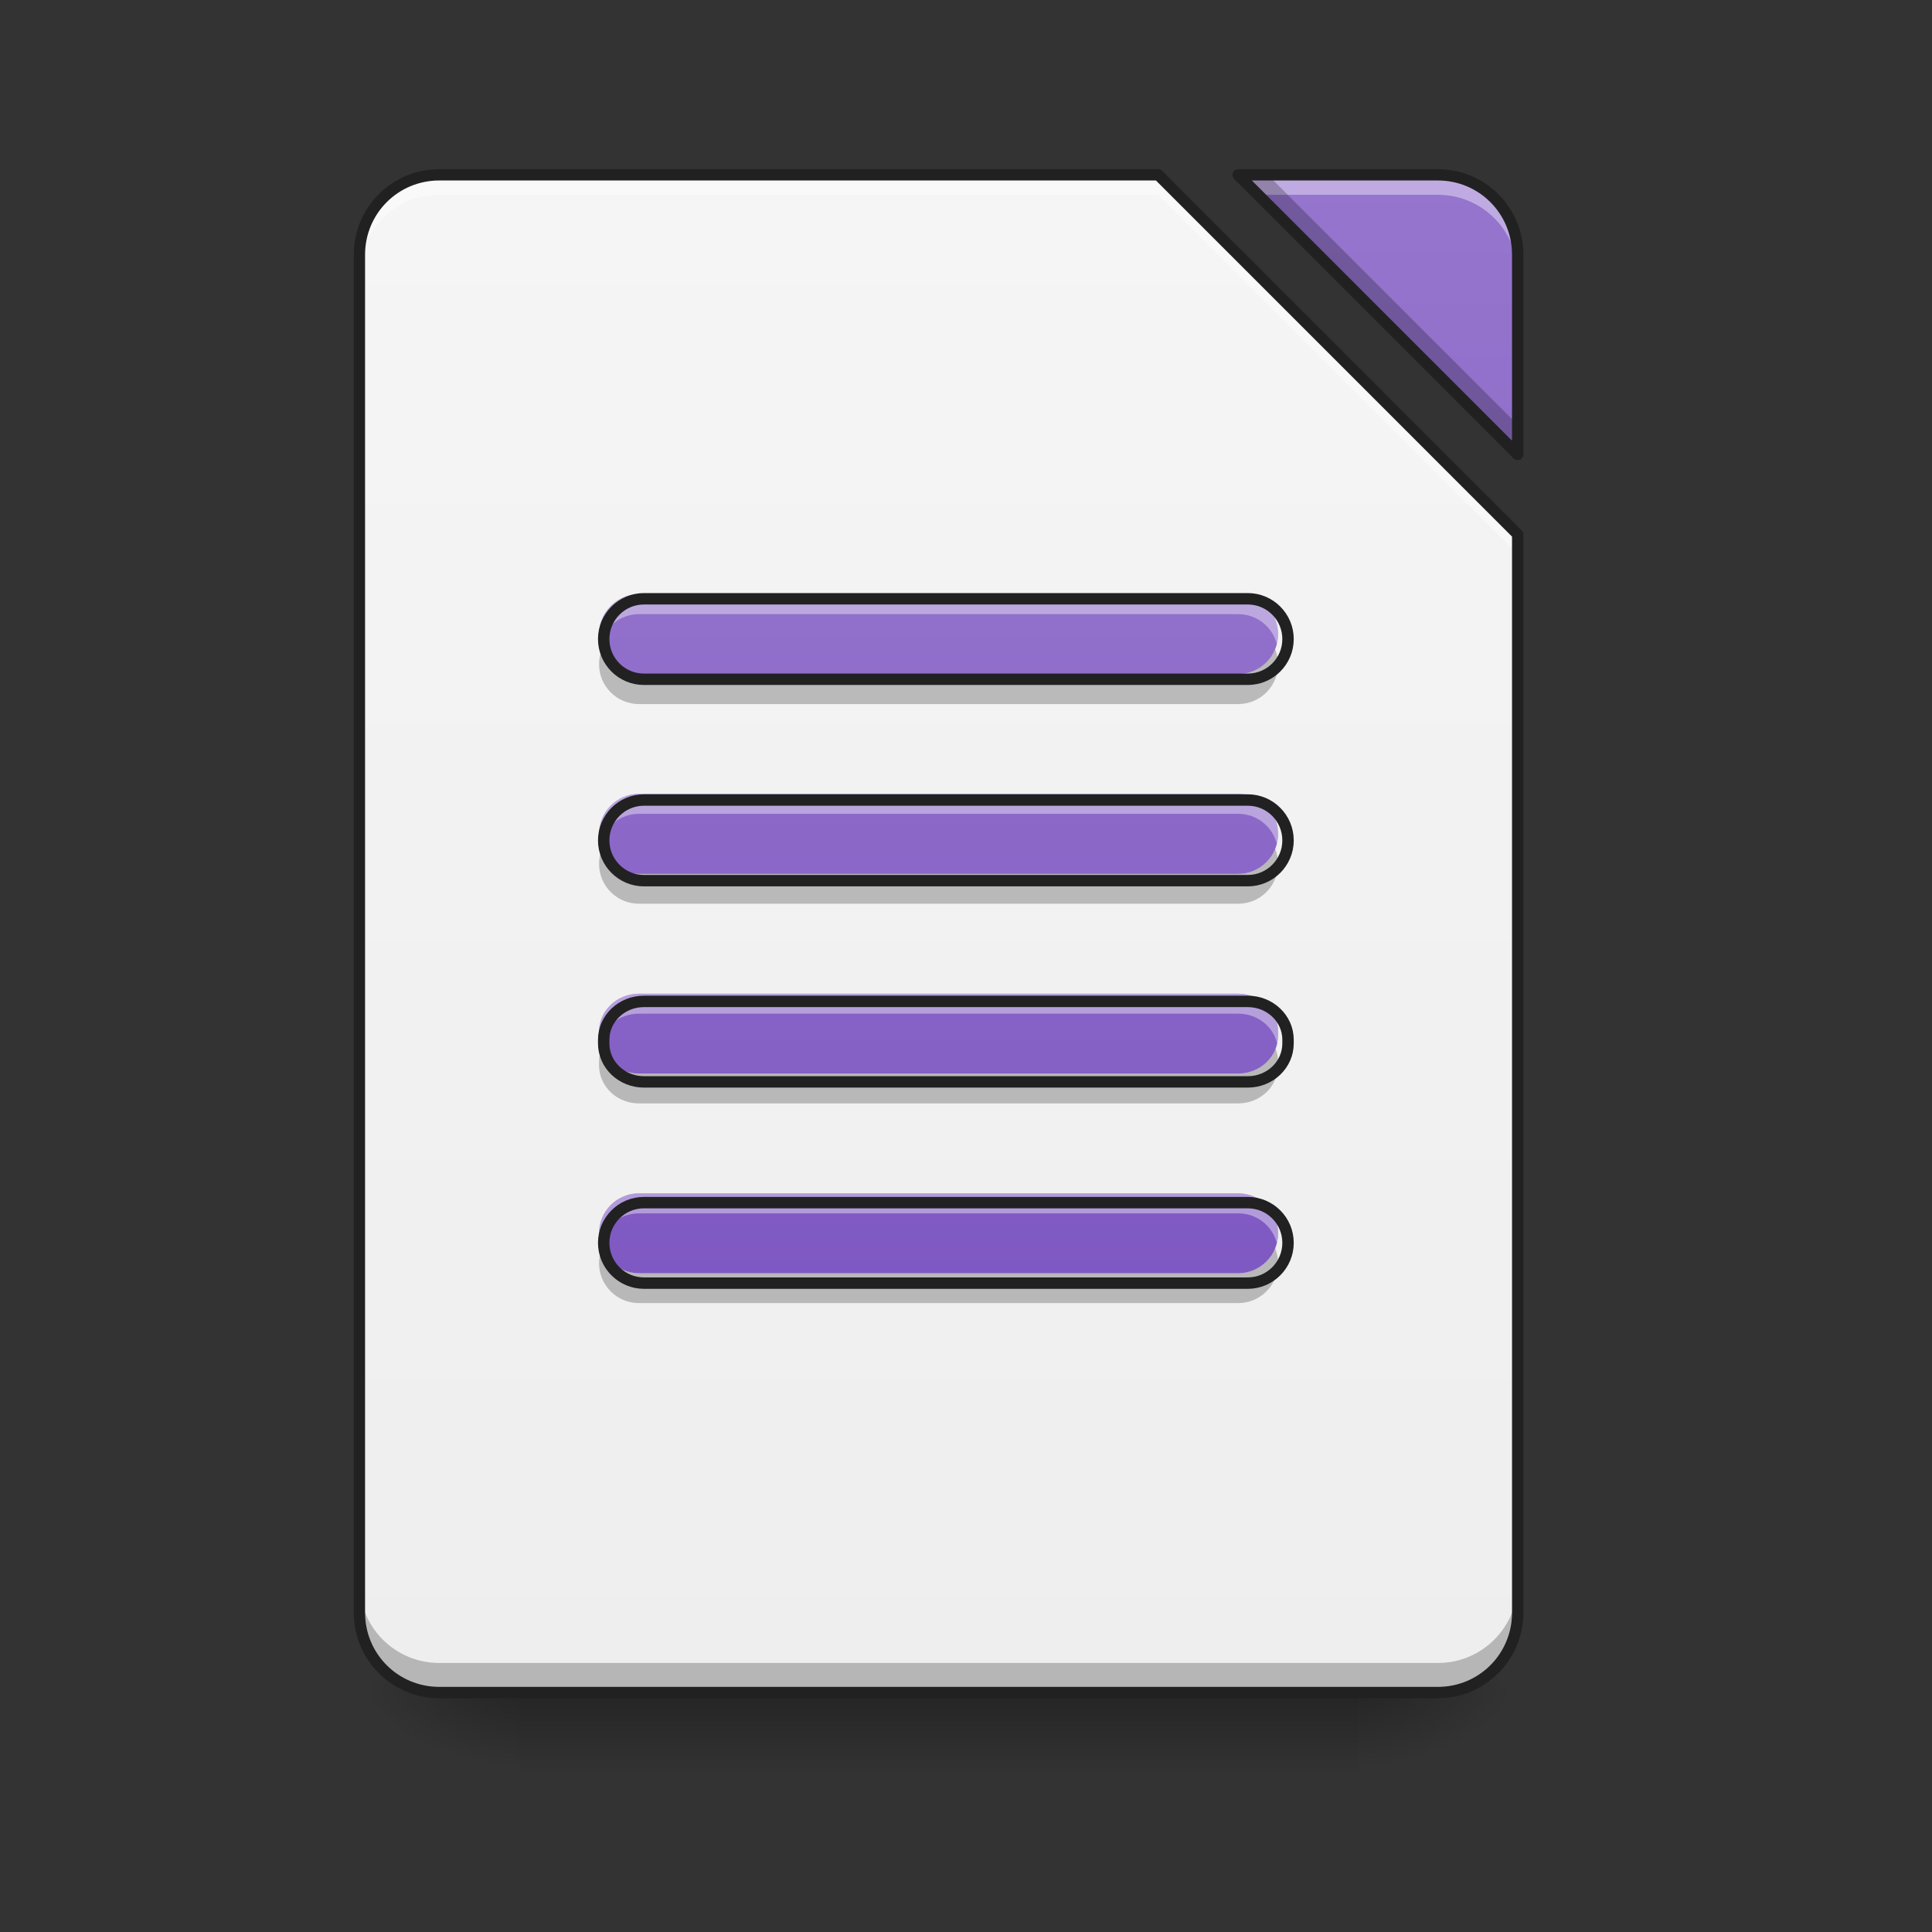 <?xml version="1.0" encoding="UTF-8"?>
<svg xmlns="http://www.w3.org/2000/svg" xmlns:xlink="http://www.w3.org/1999/xlink" width="48px" height="48px" viewBox="0 0 48 48" version="1.1">
<rect x="0" y="0" width="48" height="48" fill="#333333" stroke="none"/>
<defs>
<linearGradient id="linear0" gradientUnits="userSpaceOnUse" x1="254" y1="233.5" x2="254" y2="254.667" gradientTransform="matrix(0.094,0,0,0.094,-0,20.158)">
<stop offset="0" style="stop-color:rgb(0%,0%,0%);stop-opacity:0.275;"/>
<stop offset="1" style="stop-color:rgb(0%,0%,0%);stop-opacity:0;"/>
</linearGradient>
<radialGradient id="radial0" gradientUnits="userSpaceOnUse" cx="450.909" cy="189.579" fx="450.909" fy="189.579" r="21.167" gradientTransform="matrix(0,-0.117,-0.211,-0,73.235,95.393)">
<stop offset="0" style="stop-color:rgb(0%,0%,0%);stop-opacity:0.314;"/>
<stop offset="0.222" style="stop-color:rgb(0%,0%,0%);stop-opacity:0.275;"/>
<stop offset="1" style="stop-color:rgb(0%,0%,0%);stop-opacity:0;"/>
</radialGradient>
<radialGradient id="radial1" gradientUnits="userSpaceOnUse" cx="450.909" cy="189.579" fx="450.909" fy="189.579" r="21.167" gradientTransform="matrix(-0,0.117,0.211,0,-26.597,-11.291)">
<stop offset="0" style="stop-color:rgb(0%,0%,0%);stop-opacity:0.314;"/>
<stop offset="0.222" style="stop-color:rgb(0%,0%,0%);stop-opacity:0.275;"/>
<stop offset="1" style="stop-color:rgb(0%,0%,0%);stop-opacity:0;"/>
</radialGradient>
<radialGradient id="radial2" gradientUnits="userSpaceOnUse" cx="450.909" cy="189.579" fx="450.909" fy="189.579" r="21.167" gradientTransform="matrix(-0,-0.117,0.211,-0,-26.597,95.393)">
<stop offset="0" style="stop-color:rgb(0%,0%,0%);stop-opacity:0.314;"/>
<stop offset="0.222" style="stop-color:rgb(0%,0%,0%);stop-opacity:0.275;"/>
<stop offset="1" style="stop-color:rgb(0%,0%,0%);stop-opacity:0;"/>
</radialGradient>
<radialGradient id="radial3" gradientUnits="userSpaceOnUse" cx="450.909" cy="189.579" fx="450.909" fy="189.579" r="21.167" gradientTransform="matrix(0,0.117,-0.211,0,73.235,-11.291)">
<stop offset="0" style="stop-color:rgb(0%,0%,0%);stop-opacity:0.314;"/>
<stop offset="0.222" style="stop-color:rgb(0%,0%,0%);stop-opacity:0.275;"/>
<stop offset="1" style="stop-color:rgb(0%,0%,0%);stop-opacity:0;"/>
</radialGradient>
<linearGradient id="linear1" gradientUnits="userSpaceOnUse" x1="940" y1="1695.118" x2="940" y2="175.118" gradientTransform="matrix(0.025,0,0,0.025,0,0)">
<stop offset="0" style="stop-color:rgb(93.333%,93.333%,93.333%);stop-opacity:1;"/>
<stop offset="1" style="stop-color:rgb(96.078%,96.078%,96.078%);stop-opacity:1;"/>
</linearGradient>
<linearGradient id="linear2" gradientUnits="userSpaceOnUse" x1="940" y1="1695.118" x2="940" y2="175.118" gradientTransform="matrix(0.025,0,0,0.025,0,0)">
<stop offset="0" style="stop-color:rgb(49.412%,34.118%,76.078%);stop-opacity:1;"/>
<stop offset="1" style="stop-color:rgb(58.431%,45.882%,80.392%);stop-opacity:1;"/>
</linearGradient>
<linearGradient id="linear3" gradientUnits="userSpaceOnUse" x1="243.417" y1="127.667" x2="243.417" y2="-94.583" gradientTransform="matrix(0.094,0,0,0.094,0,20.654)">
<stop offset="0" style="stop-color:rgb(49.412%,34.118%,76.078%);stop-opacity:1;"/>
<stop offset="1" style="stop-color:rgb(58.431%,45.882%,80.392%);stop-opacity:1;"/>
</linearGradient>
</defs>
<g id="surface1">
<path style=" stroke:none;fill-rule:nonzero;fill:url(#linear0);" d="M 12.898 42.051 L 33.738 42.051 L 33.738 44.035 L 12.898 44.035 Z M 12.898 42.051 "/>
<path style=" stroke:none;fill-rule:nonzero;fill:url(#radial0);" d="M 33.738 42.051 L 37.707 42.051 L 37.707 40.066 L 33.738 40.066 Z M 33.738 42.051 "/>
<path style=" stroke:none;fill-rule:nonzero;fill:url(#radial1);" d="M 12.898 42.051 L 8.93 42.051 L 8.93 44.035 L 12.898 44.035 Z M 12.898 42.051 "/>
<path style=" stroke:none;fill-rule:nonzero;fill:url(#radial2);" d="M 12.898 42.051 L 8.93 42.051 L 8.93 40.066 L 12.898 40.066 Z M 12.898 42.051 "/>
<path style=" stroke:none;fill-rule:nonzero;fill:url(#radial3);" d="M 33.738 42.051 L 37.707 42.051 L 37.707 44.035 L 33.738 44.035 Z M 33.738 42.051 "/>
<path style=" stroke:none;fill-rule:nonzero;fill:url(#linear1);" d="M 10.914 4.344 C 9.816 4.344 8.93 5.23 8.93 6.328 L 8.93 40.066 C 8.93 41.164 9.816 42.051 10.914 42.051 L 35.723 42.051 C 36.82 42.051 37.707 41.164 37.707 40.066 L 37.707 13.273 L 28.777 4.344 Z M 30.762 4.344 L 37.707 11.289 L 37.707 6.328 C 37.707 5.23 36.82 4.344 35.723 4.344 Z M 30.762 4.344 "/>
<path style=" stroke:none;fill-rule:nonzero;fill:url(#linear2);" d="M 30.762 4.344 L 37.707 11.289 L 37.707 6.328 C 37.707 5.23 36.82 4.344 35.723 4.344 Z M 30.762 4.344 "/>
<path style=" stroke:none;fill-rule:nonzero;fill:rgb(100%,100%,100%);fill-opacity:0.392;" d="M 10.914 4.344 C 9.816 4.344 8.93 5.23 8.93 6.328 L 8.93 6.824 C 8.93 5.727 9.816 4.84 10.914 4.84 L 28.777 4.84 L 37.707 13.77 L 37.707 13.273 L 28.777 4.344 Z M 30.762 4.344 L 31.258 4.84 L 35.723 4.84 C 36.82 4.84 37.707 5.727 37.707 6.824 L 37.707 6.328 C 37.707 5.23 36.82 4.344 35.723 4.344 Z M 30.762 4.344 "/>
<path style=" stroke:none;fill-rule:nonzero;fill:rgb(0%,0%,0%);fill-opacity:0.235;" d="M 30.762 4.344 L 37.707 11.289 L 37.707 10.555 L 31.496 4.344 Z M 8.93 39.328 L 8.93 40.066 C 8.93 41.164 9.816 42.051 10.914 42.051 L 35.723 42.051 C 36.82 42.051 37.707 41.164 37.707 40.066 L 37.707 39.328 C 37.707 40.43 36.82 41.316 35.723 41.316 L 10.914 41.316 C 9.816 41.316 8.93 40.43 8.93 39.328 Z M 8.93 39.328 "/>
<path style=" stroke:none;fill-rule:nonzero;fill:rgb(12.941%,12.941%,12.941%);fill-opacity:1;" d="M 10.914 4.203 C 9.738 4.203 8.789 5.152 8.789 6.328 L 8.789 40.066 C 8.789 41.242 9.738 42.191 10.914 42.191 L 35.723 42.191 C 36.898 42.191 37.848 41.242 37.848 40.066 L 37.848 13.273 C 37.848 13.238 37.832 13.203 37.805 13.176 L 28.875 4.246 C 28.848 4.219 28.812 4.203 28.777 4.203 Z M 30.762 4.203 C 30.703 4.203 30.652 4.238 30.629 4.289 C 30.609 4.344 30.621 4.402 30.66 4.445 L 37.605 11.391 C 37.648 11.43 37.707 11.441 37.762 11.422 C 37.812 11.398 37.848 11.348 37.848 11.289 L 37.848 6.328 C 37.848 5.152 36.898 4.203 35.723 4.203 Z M 10.914 4.484 L 28.719 4.484 L 37.566 13.332 L 37.566 40.066 C 37.566 41.09 36.746 41.91 35.723 41.91 L 10.914 41.91 C 9.891 41.91 9.07 41.09 9.07 40.066 L 9.07 6.328 C 9.07 5.305 9.891 4.484 10.914 4.484 Z M 31.102 4.484 L 35.723 4.484 C 36.746 4.484 37.566 5.305 37.566 6.328 L 37.566 10.949 Z M 31.102 4.484 "/>
<path style=" stroke:none;fill-rule:nonzero;fill:url(#linear3);" d="M 15.875 14.762 C 15.328 14.762 14.883 15.207 14.883 15.754 C 14.883 16.305 15.328 16.746 15.875 16.746 L 30.762 16.746 C 31.309 16.746 31.754 16.305 31.754 15.754 C 31.754 15.207 31.309 14.762 30.762 14.762 Z M 15.875 19.723 C 15.328 19.723 14.883 20.168 14.883 20.719 C 14.883 21.266 15.328 21.711 15.875 21.711 L 30.762 21.711 C 31.309 21.711 31.754 21.266 31.754 20.719 C 31.754 20.168 31.309 19.723 30.762 19.723 Z M 15.875 24.688 C 15.328 24.688 14.883 25.109 14.883 25.633 L 14.883 25.723 C 14.883 26.25 15.328 26.672 15.875 26.672 L 30.762 26.672 C 31.309 26.672 31.754 26.25 31.754 25.723 L 31.754 25.633 C 31.754 25.109 31.309 24.688 30.762 24.688 Z M 15.875 29.648 C 15.328 29.648 14.883 30.09 14.883 30.641 C 14.883 31.188 15.328 31.633 15.875 31.633 L 30.762 31.633 C 31.309 31.633 31.754 31.188 31.754 30.641 C 31.754 30.09 31.309 29.648 30.762 29.648 Z M 15.875 29.648 "/>
<path style=" stroke:none;fill-rule:nonzero;fill:rgb(100%,100%,100%);fill-opacity:0.392;" d="M 15.875 14.762 C 15.328 14.762 14.883 15.207 14.883 15.754 C 14.883 15.84 14.895 15.926 14.914 16.004 C 15.023 15.574 15.414 15.258 15.875 15.258 L 30.762 15.258 C 31.227 15.258 31.613 15.574 31.723 16.004 C 31.742 15.926 31.754 15.84 31.754 15.754 C 31.754 15.207 31.309 14.762 30.762 14.762 Z M 15.875 19.723 C 15.328 19.723 14.883 20.168 14.883 20.719 C 14.883 20.801 14.895 20.887 14.914 20.965 C 15.023 20.535 15.414 20.219 15.875 20.219 L 30.762 20.219 C 31.227 20.219 31.613 20.535 31.723 20.965 C 31.742 20.887 31.754 20.801 31.754 20.719 C 31.754 20.168 31.309 19.723 30.762 19.723 Z M 15.875 24.688 C 15.328 24.688 14.883 25.109 14.883 25.633 L 14.883 25.723 C 14.883 25.793 14.891 25.859 14.906 25.926 C 15.004 25.5 15.398 25.184 15.875 25.184 L 30.762 25.184 C 31.238 25.184 31.633 25.5 31.73 25.926 C 31.746 25.859 31.754 25.793 31.754 25.723 L 31.754 25.633 C 31.754 25.109 31.309 24.688 30.762 24.688 Z M 15.875 29.648 C 15.328 29.648 14.883 30.09 14.883 30.641 C 14.883 30.727 14.895 30.809 14.914 30.887 C 15.023 30.457 15.414 30.145 15.875 30.145 L 30.762 30.145 C 31.227 30.145 31.613 30.457 31.723 30.887 C 31.742 30.809 31.754 30.727 31.754 30.641 C 31.754 30.09 31.309 29.648 30.762 29.648 Z M 15.875 29.648 "/>
<path style=" stroke:none;fill-rule:nonzero;fill:rgb(0%,0%,0%);fill-opacity:0.235;" d="M 14.957 16.129 C 14.91 16.242 14.883 16.367 14.883 16.5 C 14.883 17.051 15.328 17.492 15.875 17.492 L 30.762 17.492 C 31.309 17.492 31.754 17.051 31.754 16.5 C 31.754 16.367 31.727 16.242 31.68 16.129 C 31.535 16.492 31.18 16.746 30.762 16.746 L 15.875 16.746 C 15.457 16.746 15.102 16.492 14.957 16.129 Z M 14.957 21.09 C 14.91 21.203 14.883 21.328 14.883 21.461 C 14.883 22.012 15.328 22.453 15.875 22.453 L 30.762 22.453 C 31.309 22.453 31.754 22.012 31.754 21.461 C 31.754 21.328 31.727 21.203 31.68 21.09 C 31.535 21.453 31.18 21.711 30.762 21.711 L 15.875 21.711 C 15.457 21.711 15.102 21.453 14.957 21.09 Z M 14.945 26.051 C 14.906 26.152 14.883 26.262 14.883 26.379 L 14.883 26.469 C 14.883 26.992 15.328 27.414 15.875 27.414 L 30.762 27.414 C 31.309 27.414 31.754 26.992 31.754 26.469 L 31.754 26.379 C 31.754 26.262 31.73 26.152 31.691 26.051 C 31.555 26.414 31.191 26.672 30.762 26.672 L 15.875 26.672 C 15.445 26.672 15.082 26.414 14.945 26.051 Z M 14.957 31.012 C 14.91 31.125 14.883 31.254 14.883 31.383 C 14.883 31.934 15.328 32.375 15.875 32.375 L 30.762 32.375 C 31.309 32.375 31.754 31.934 31.754 31.383 C 31.754 31.254 31.727 31.125 31.68 31.012 C 31.535 31.375 31.18 31.633 30.762 31.633 L 15.875 31.633 C 15.457 31.633 15.102 31.375 14.957 31.012 Z M 14.957 31.012 "/>
<path style="fill:none;stroke-width:11.339;stroke-linecap:round;stroke-linejoin:round;stroke:rgb(12.941%,12.941%,12.941%);stroke-opacity:1;stroke-miterlimit:4;" d="M 639.939 595.061 C 617.894 595.061 599.943 613.012 599.943 635.057 C 599.943 657.26 617.894 675.054 639.939 675.054 L 1240.039 675.054 C 1262.084 675.054 1280.035 657.26 1280.035 635.057 C 1280.035 613.012 1262.084 595.061 1240.039 595.061 Z M 639.939 795.042 C 617.894 795.042 599.943 812.993 599.943 835.196 C 599.943 857.241 617.894 875.192 639.939 875.192 L 1240.039 875.192 C 1262.084 875.192 1280.035 857.241 1280.035 835.196 C 1280.035 812.993 1262.084 795.042 1240.039 795.042 Z M 639.939 995.181 C 617.894 995.181 599.943 1012.187 599.943 1033.287 L 599.943 1036.909 C 599.943 1058.167 617.894 1075.173 639.939 1075.173 L 1240.039 1075.173 C 1262.084 1075.173 1280.035 1058.167 1280.035 1036.909 L 1280.035 1033.287 C 1280.035 1012.187 1262.084 995.181 1240.039 995.181 Z M 639.939 1195.162 C 617.894 1195.162 599.943 1212.955 599.943 1235.158 C 599.943 1257.203 617.894 1275.154 639.939 1275.154 L 1240.039 1275.154 C 1262.084 1275.154 1280.035 1257.203 1280.035 1235.158 C 1280.035 1212.955 1262.084 1195.162 1240.039 1195.162 Z M 639.939 1195.162 " transform="matrix(0.025,0,0,0.025,0,0)"/>
</g>
</svg>
